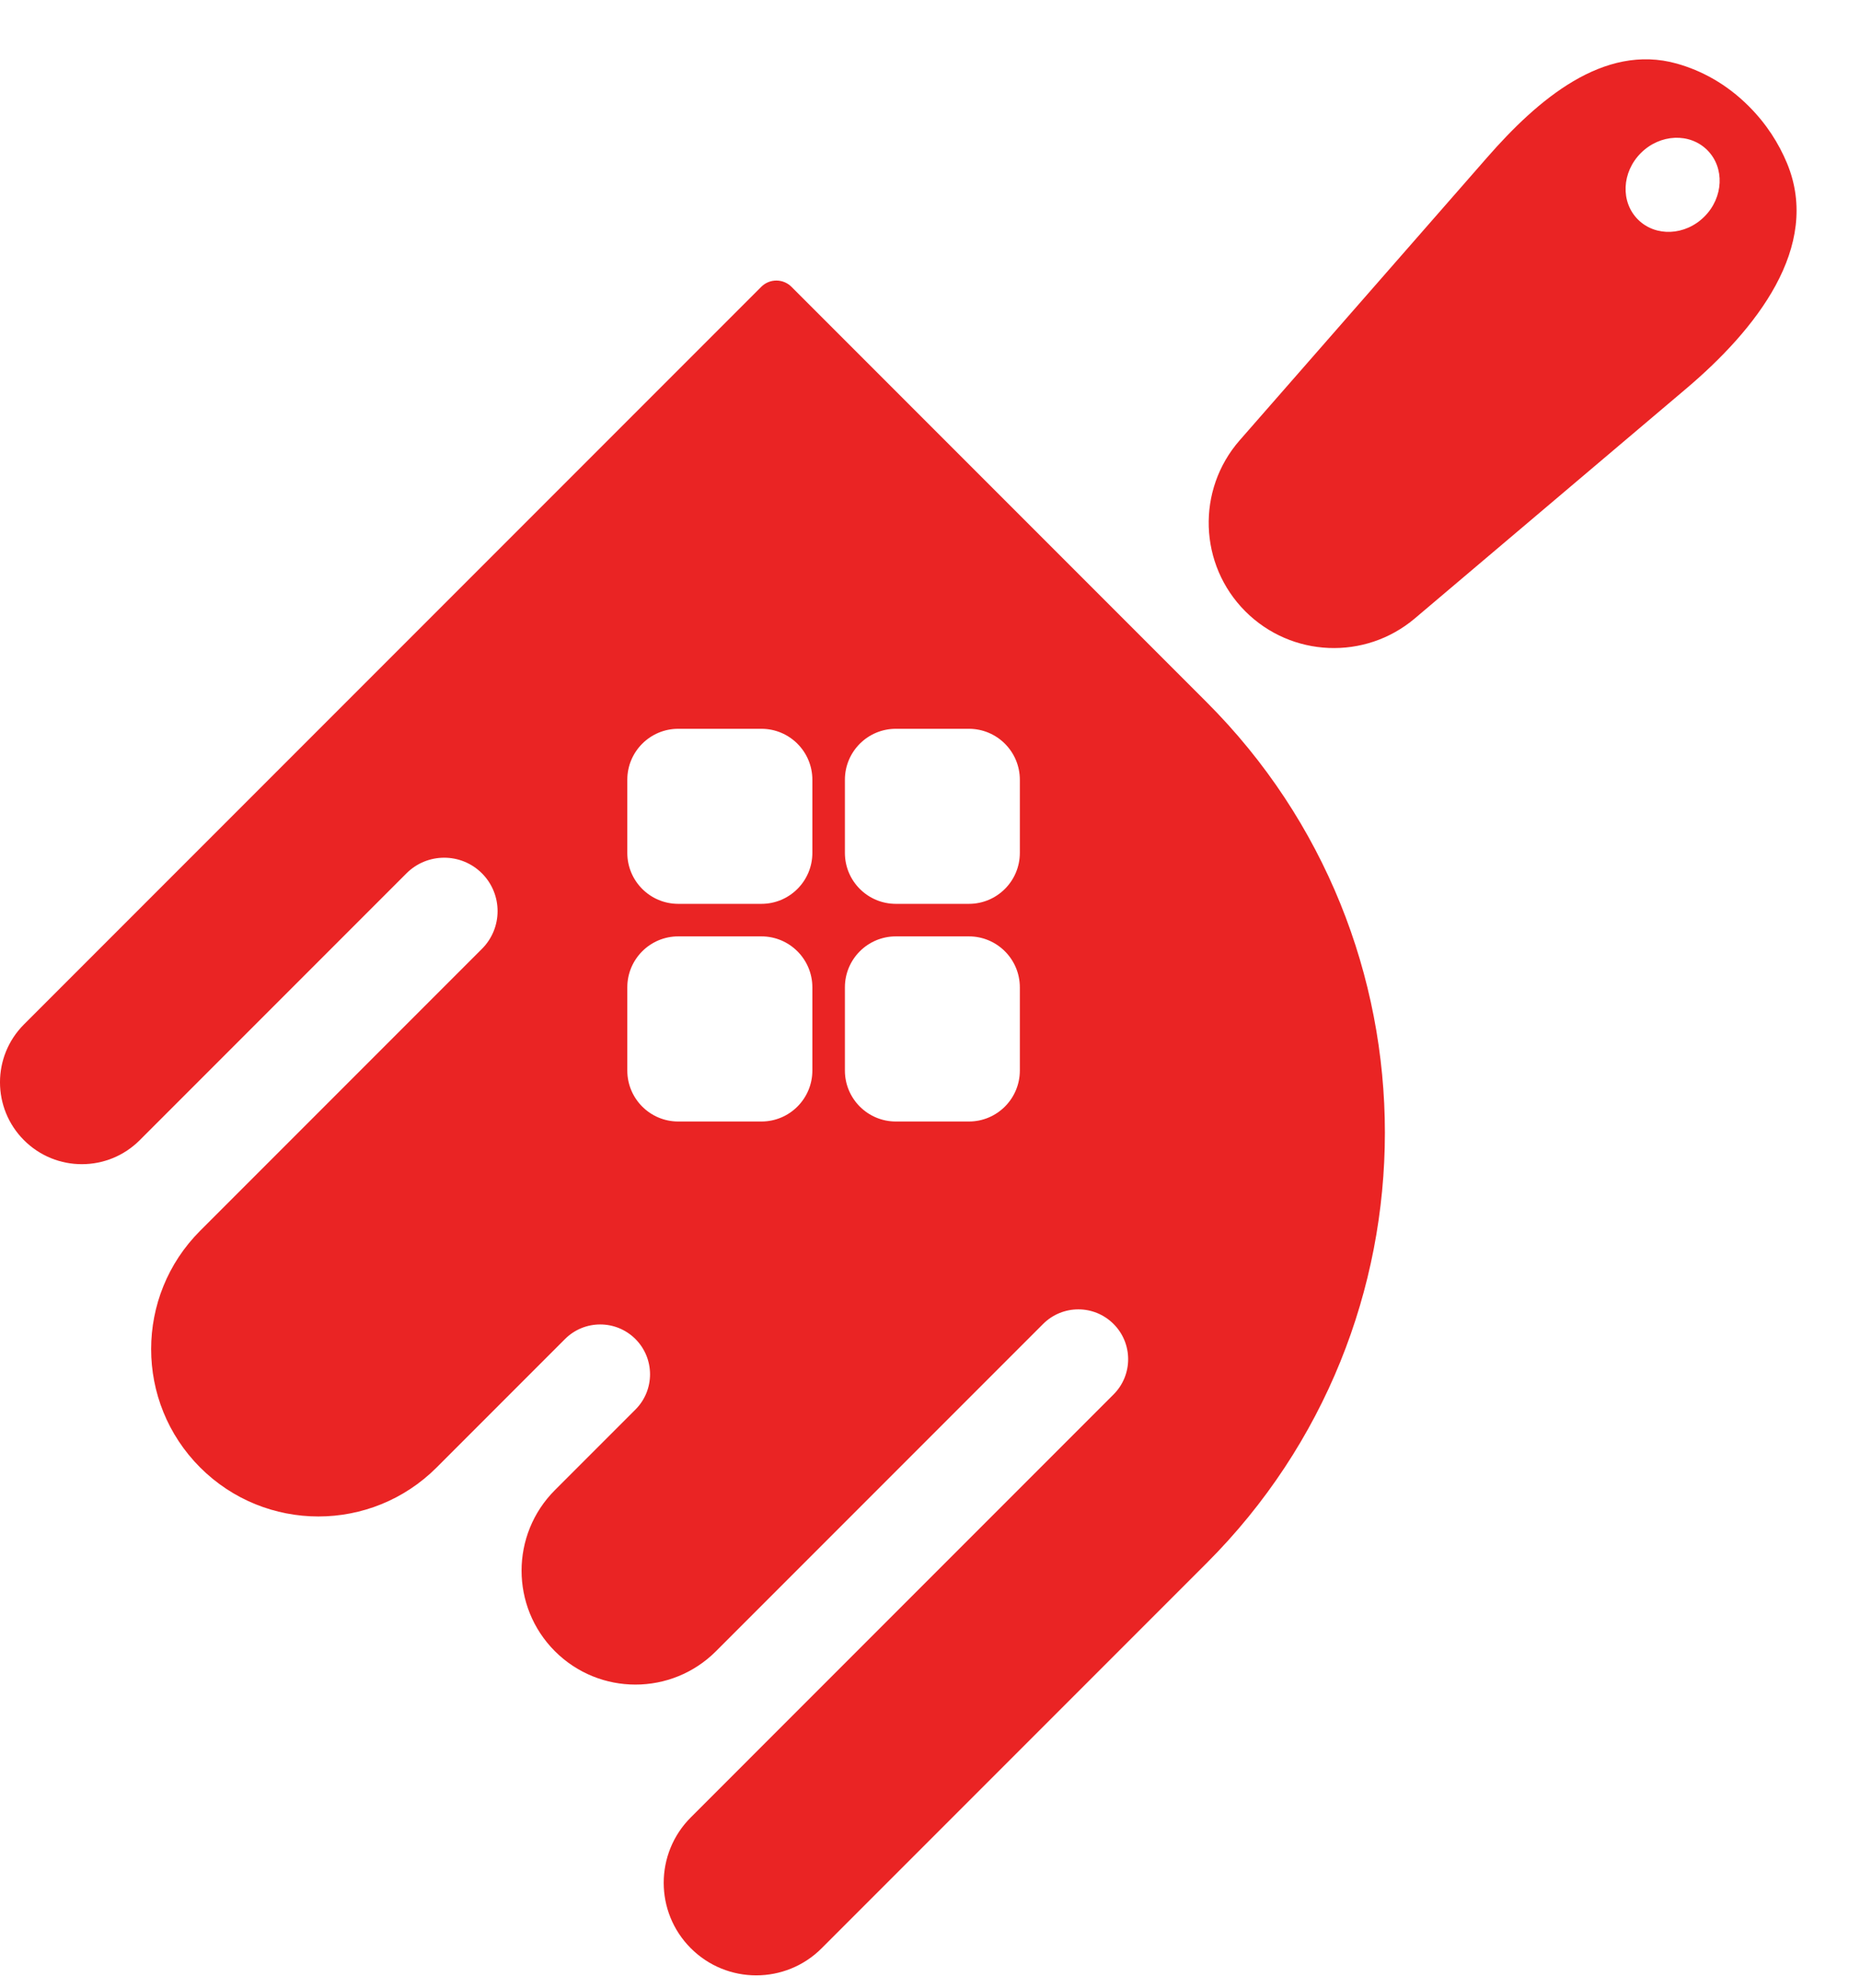 <svg width="73" height="78" viewBox="0 0 73 78" fill="none" xmlns="http://www.w3.org/2000/svg">
<path fill-rule="evenodd" clip-rule="evenodd" d="M29.878 11.252L0.941 40.189C-0.314 41.444 -0.314 43.477 0.941 44.732C2.195 45.987 4.229 45.987 5.484 44.732L15.953 34.263C16.771 33.445 18.097 33.445 18.915 34.263C19.733 35.082 19.733 36.408 18.915 37.226L7.854 48.287C5.291 50.851 5.291 55.007 7.854 57.571C10.418 60.135 14.574 60.135 17.138 57.571L22.174 52.534C22.938 51.77 24.176 51.77 24.94 52.534C25.703 53.298 25.703 54.536 24.94 55.299L21.779 58.46C20.034 60.205 20.034 63.035 21.779 64.781C23.525 66.526 26.355 66.526 28.1 64.781L40.939 51.942C41.703 51.178 42.941 51.178 43.704 51.942C44.468 52.705 44.468 53.943 43.704 54.707L27.113 71.299C25.694 72.717 25.694 75.016 27.113 76.434C28.531 77.852 30.83 77.852 32.248 76.434L47.358 61.324C56.685 51.997 56.685 36.875 47.358 27.548L31.063 11.252C30.736 10.925 30.205 10.925 29.878 11.252ZM29.883 28.592C30.988 28.592 31.883 29.488 31.883 30.592V33.46C31.883 34.564 30.988 35.46 29.883 35.46H26.62C25.515 35.46 24.62 34.564 24.62 33.46V30.592C24.62 29.488 25.515 28.592 26.62 28.592H29.883ZM24.62 38.736C24.62 37.632 25.515 36.736 26.62 36.736H29.883C30.988 36.736 31.883 37.632 31.883 38.736V41.999C31.883 43.103 30.988 43.999 29.883 43.999H26.62C25.515 43.999 24.62 43.103 24.62 41.999V38.736ZM35.16 43.999C34.055 43.999 33.16 43.103 33.16 41.999V38.736C33.16 37.632 34.055 36.736 35.16 36.736H38.026C39.131 36.736 40.026 37.632 40.026 38.736V41.999C40.026 43.103 39.131 43.999 38.026 43.999H35.16ZM38.026 35.46C39.131 35.46 40.026 34.564 40.026 33.46V30.592C40.026 29.488 39.131 28.592 38.026 28.592H35.16C34.055 28.592 33.16 29.488 33.16 30.592V33.46C33.16 34.564 34.055 35.46 35.16 35.46H38.026Z" fill="#EA2424"/>
<path fill-rule="evenodd" clip-rule="evenodd" d="M48.654 17.274L58.373 6.17C60.341 3.921 62.931 1.687 65.809 2.495C66.768 2.765 67.749 3.281 68.639 4.171C69.333 4.865 69.813 5.629 70.135 6.402C71.501 9.692 68.901 12.942 66.182 15.244L55.528 24.262C53.576 25.913 50.685 25.793 48.877 23.985C47.048 22.156 46.95 19.221 48.654 17.274ZM64.399 6.004C65.151 5.252 66.319 5.201 67.007 5.89C67.696 6.579 67.645 7.747 66.893 8.498C66.142 9.25 64.974 9.301 64.285 8.612C63.596 7.923 63.647 6.756 64.399 6.004Z" fill="#EA2424"/>
</svg>
